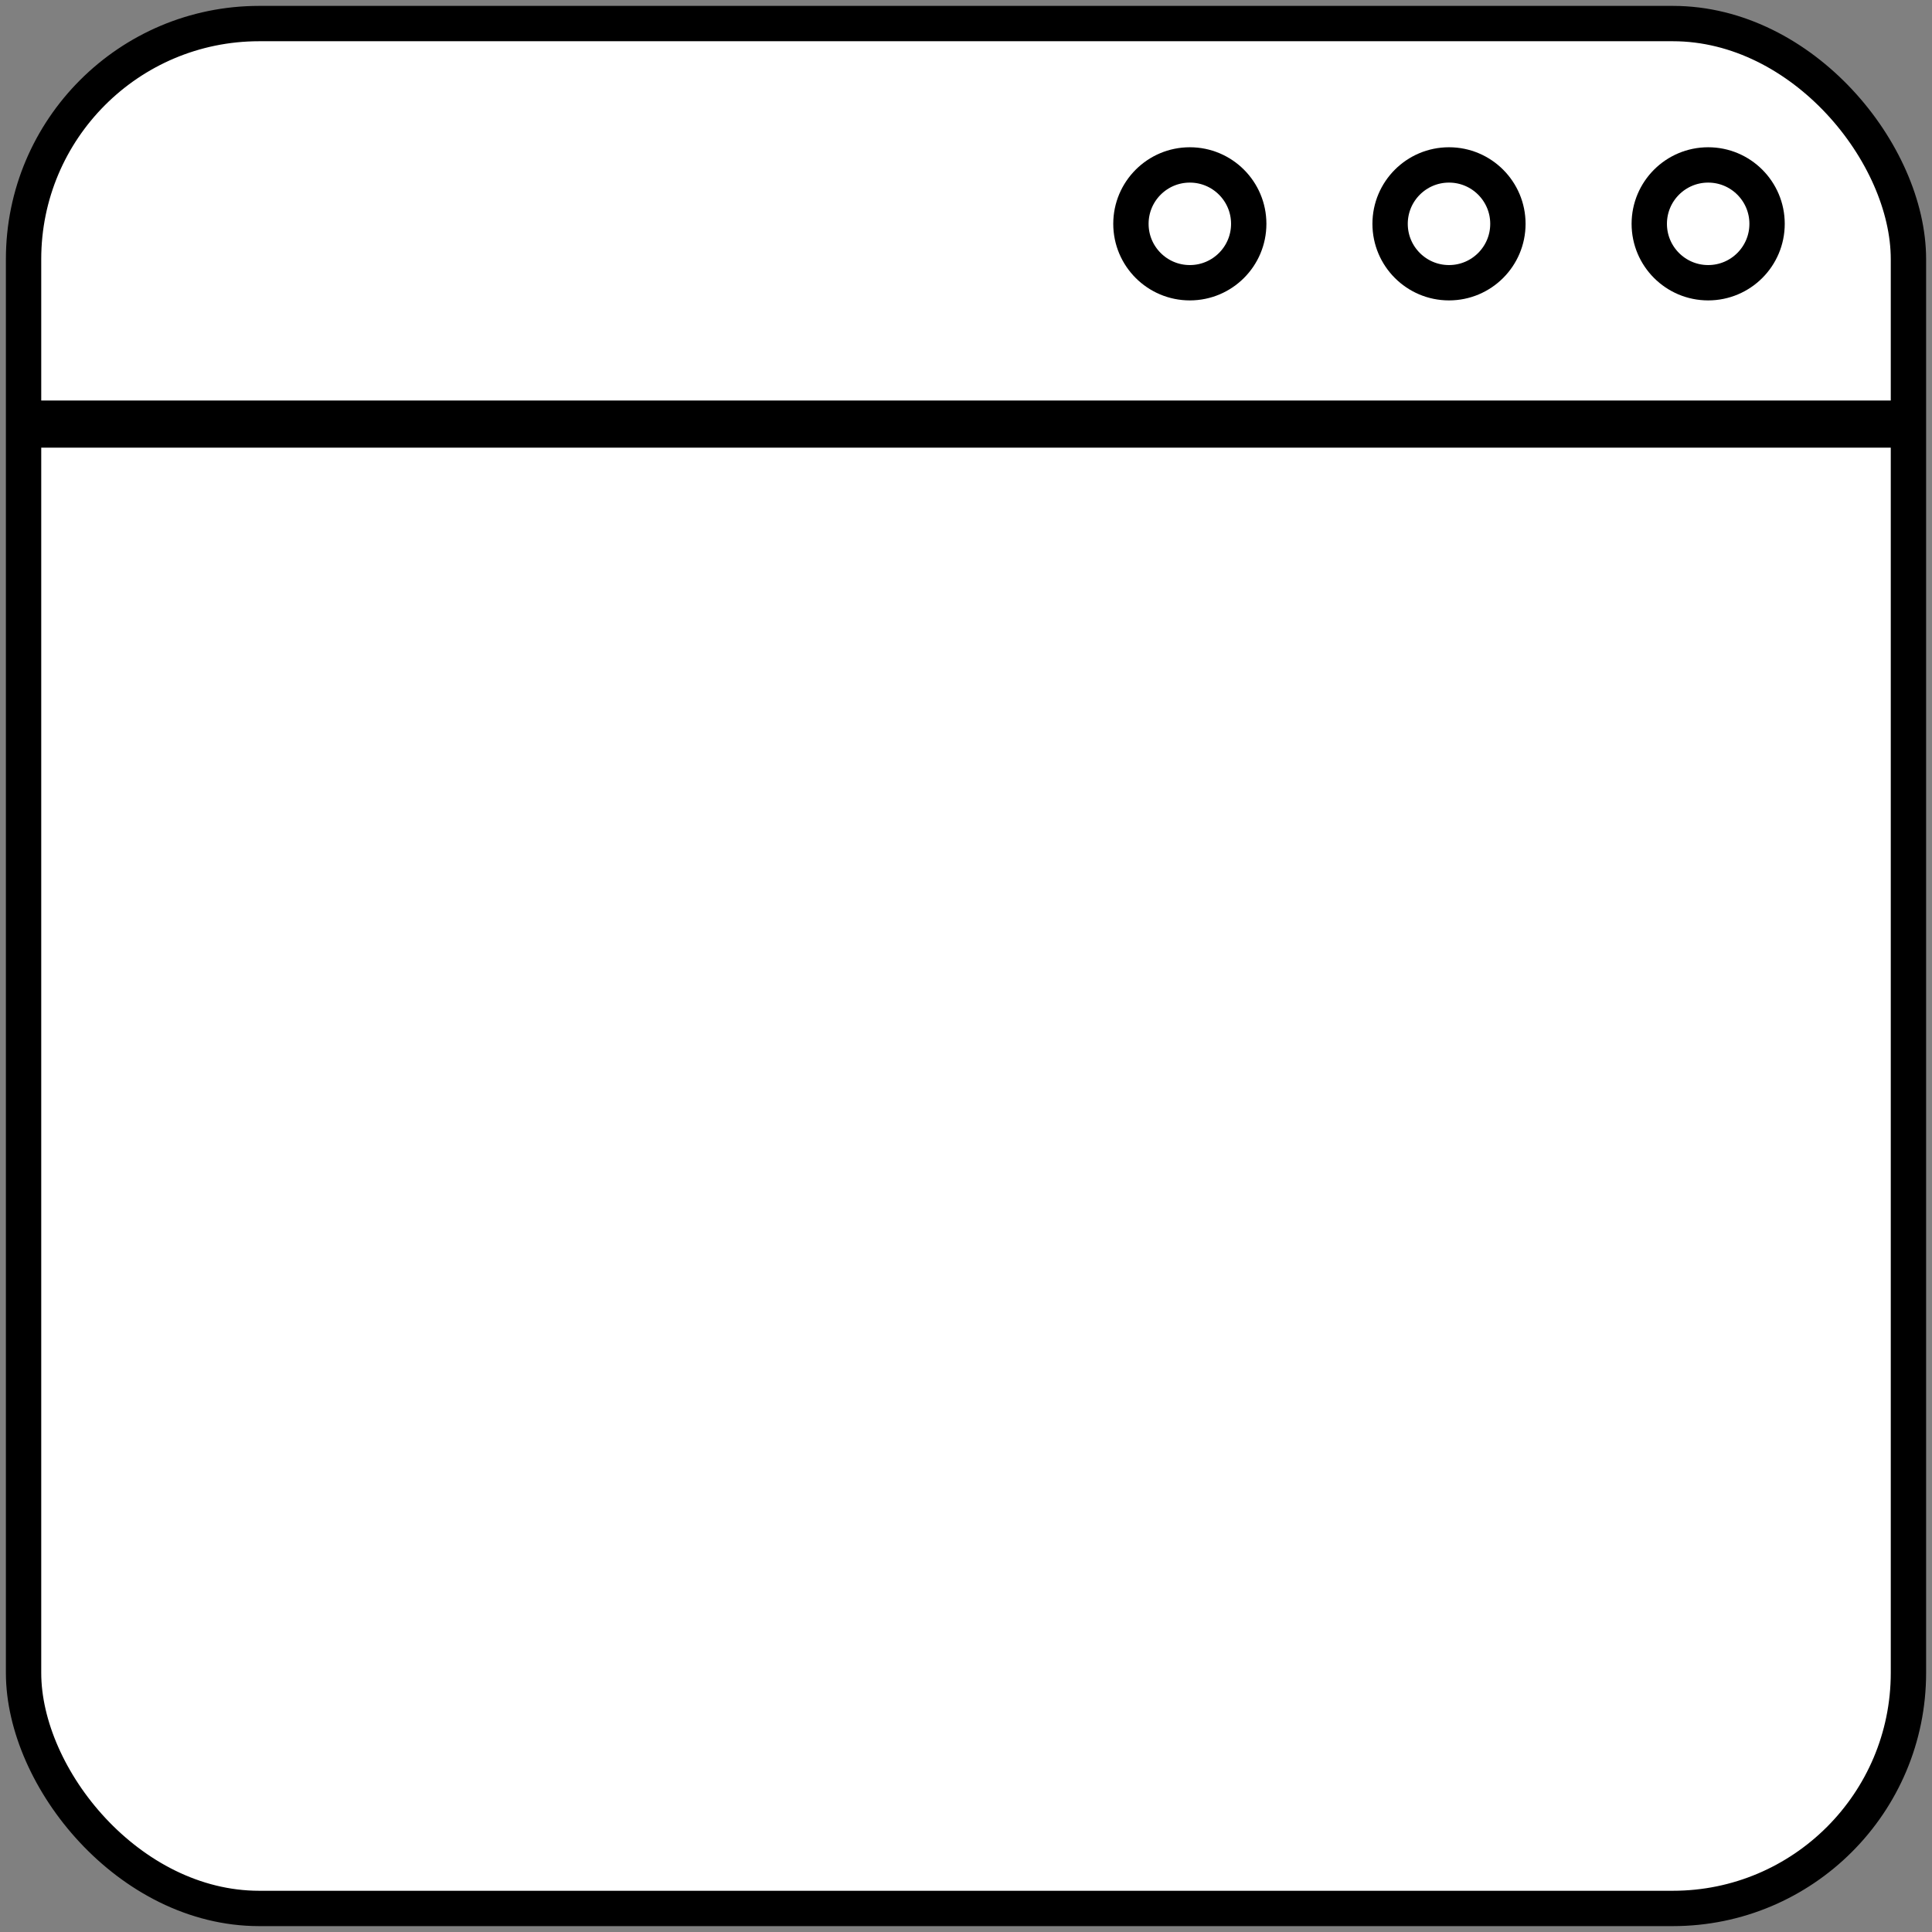 <svg width="82" height="82" viewBox="0 0 82 82" fill="none" xmlns="http://www.w3.org/2000/svg">
<rect x="0" y="0" width="82" height="82" fill="#808080" stroke="none"/>
<g clip-path="url(#clip0_279_13004)">
<rect x="1" y="1" width="80" height="80" rx="10" fill="white"/>
<circle cx="50.5" cy="9.5" r="2.5" stroke="black" stroke-width="1.5"/>
<circle cx="61.5" cy="9.5" r="2.5" stroke="black" stroke-width="1.5"/>
<circle cx="72.5" cy="9.5" r="2.5" stroke="black" stroke-width="1.5"/>
<path d="M1 18L81 18" stroke="black" stroke-width="2"/>
</g>
<rect x="1" y="1" width="80" height="80" rx="10" stroke="black" stroke-width="1.5"/>
<defs>
<clipPath id="clip0_279_13004">
<rect x="1" y="1" width="80" height="80" rx="10" fill="white"/>
</clipPath>
</defs>
</svg>
